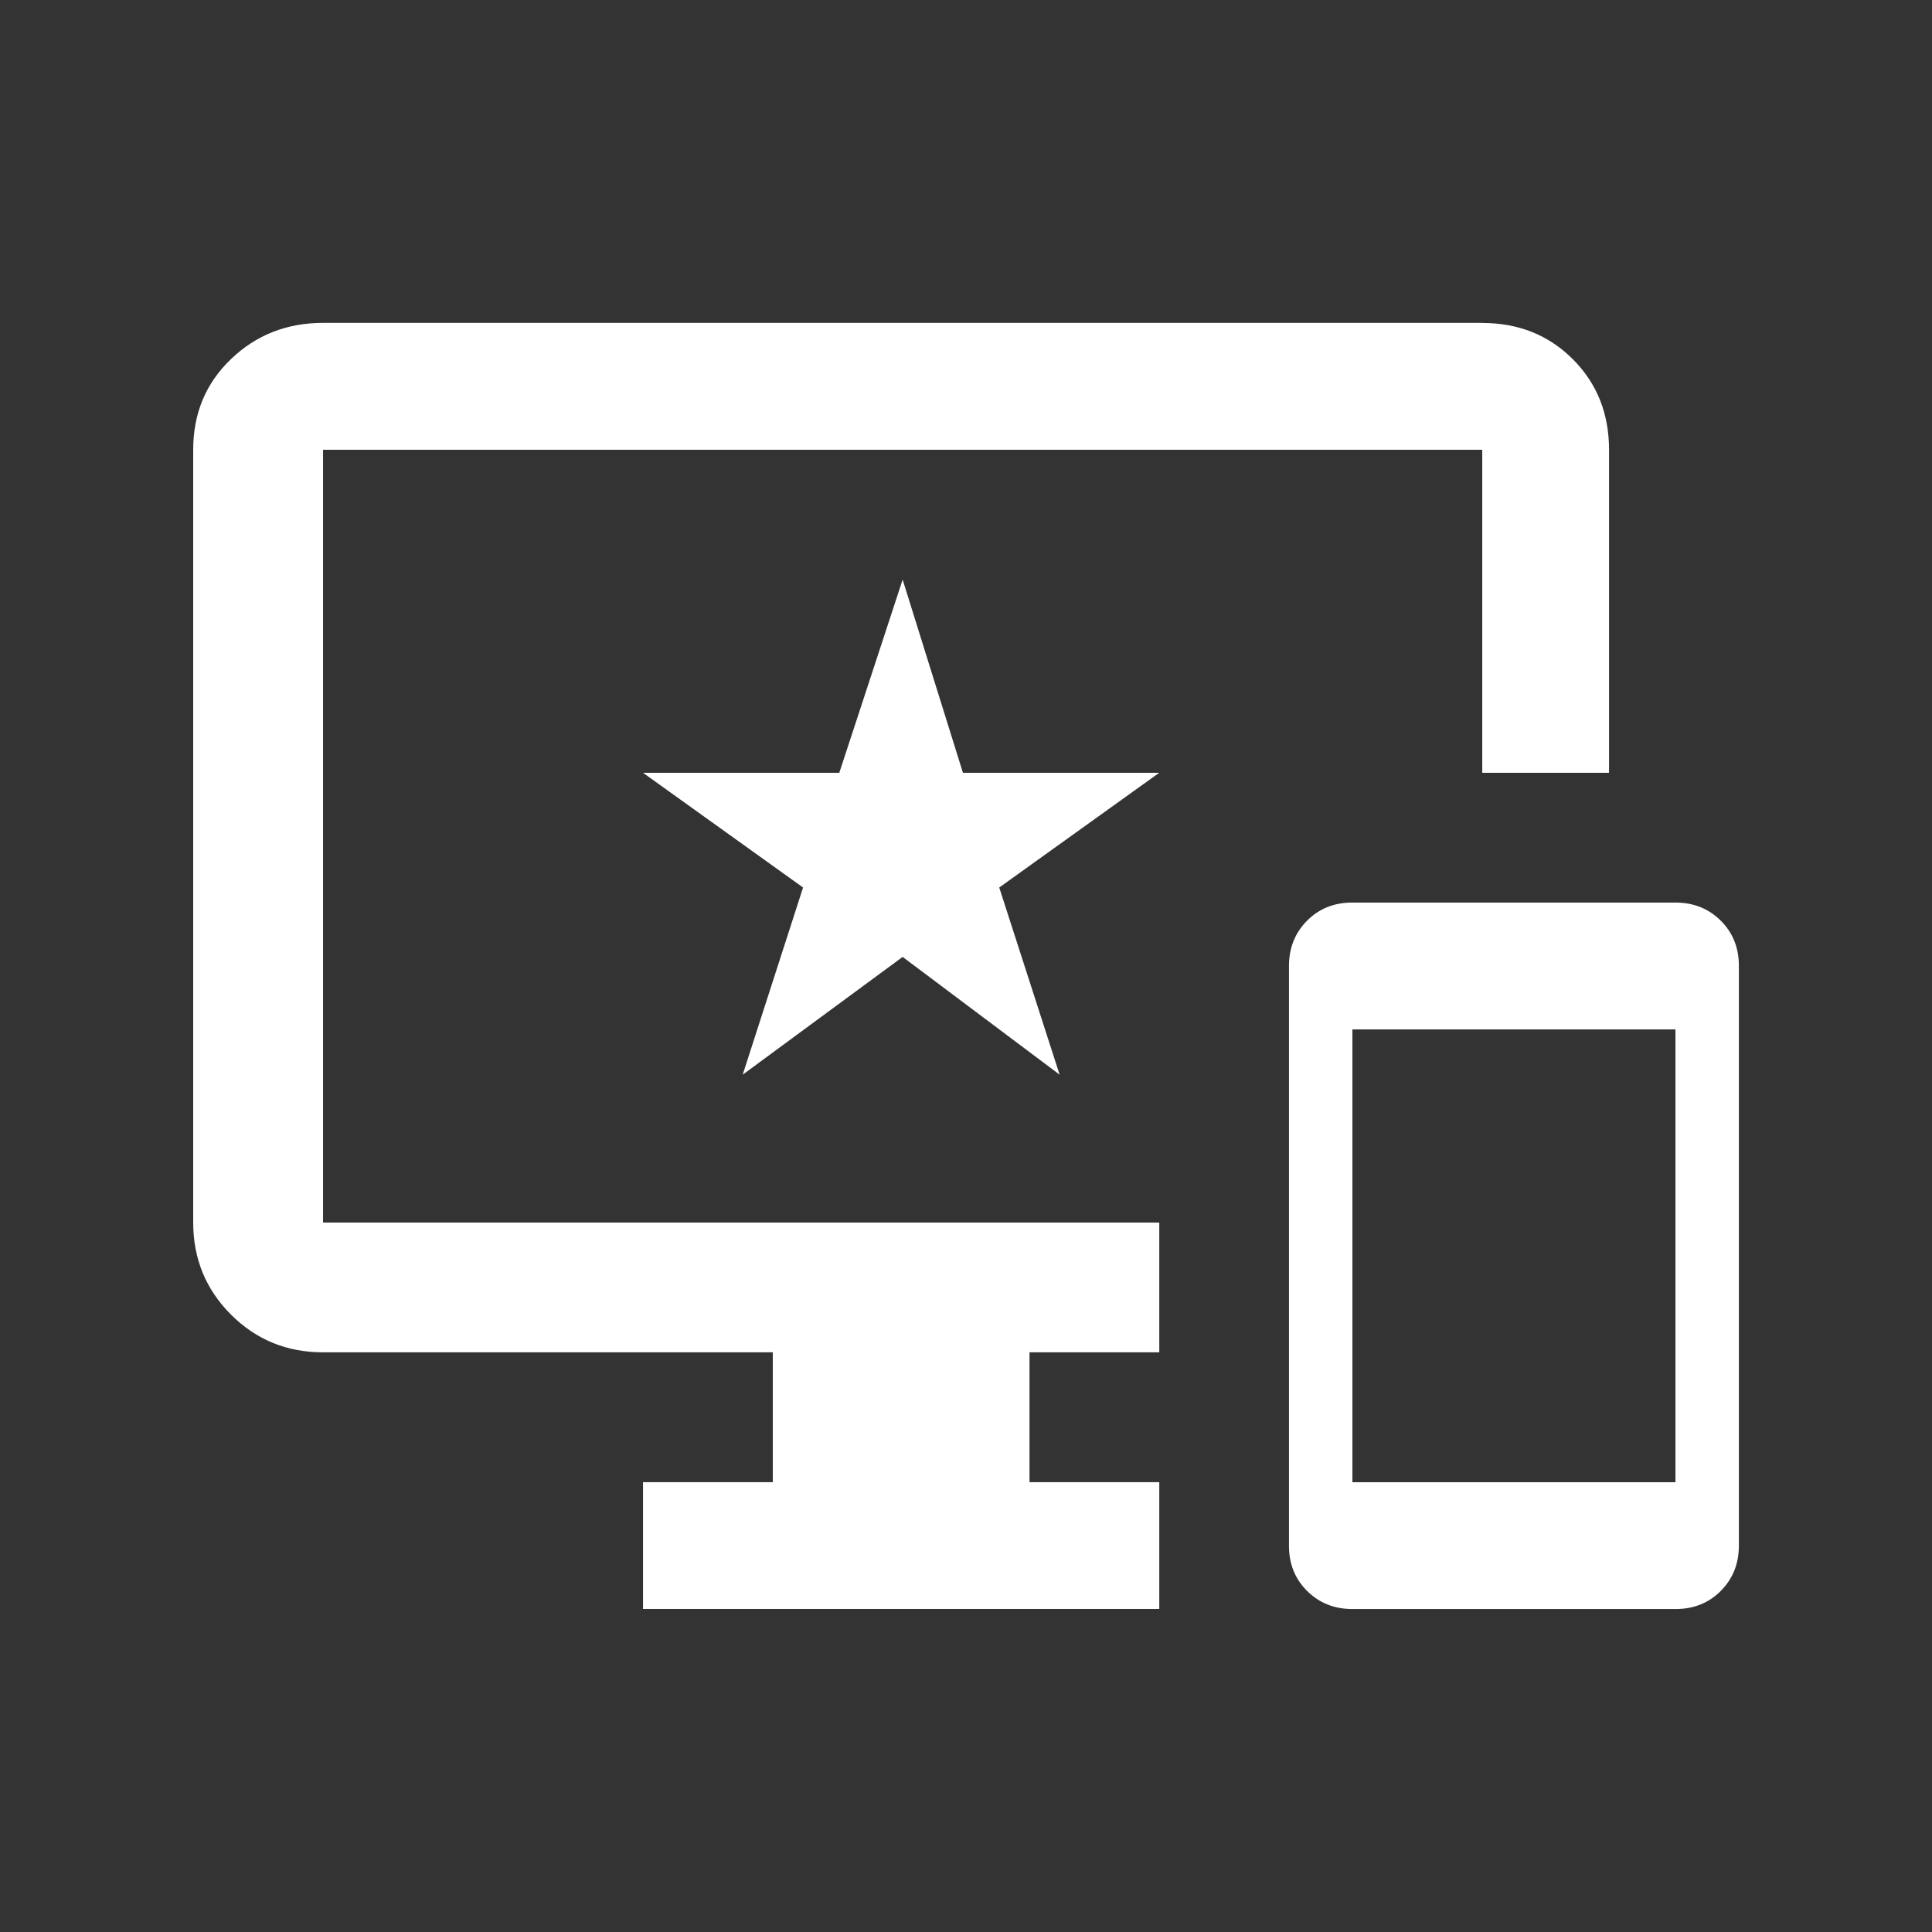 <!-- Generated by IcoMoon.io -->
<svg version="1.1" xmlns="http://www.w3.org/2000/svg" width="24" height="24" viewBox="0 0 24 24">
<rect x="0" y="0" width="24" height="24" fill="#333333" stroke="none"/>
<title>important_devices</title>
<path fill="#fff" d="M11.962 9.6h2.438l-1.987 1.425 0.75 2.325-1.95-1.463-1.987 1.463 0.75-2.325-1.988-1.425h2.438l0.787-2.4zM18.413 4.012q0.675 0 1.125 0.45t0.45 1.125v4.013h-1.575v-4.013h-14.4v9.6h10.388v1.612h-1.612v1.613h1.612v1.575h-6.413v-1.575h1.612v-1.613h-5.587q-0.675 0-1.144-0.469t-0.469-1.144v-9.6q0-0.675 0.469-1.125t1.144-0.45h14.4zM20.813 18.413v-5.625h-4.013v5.625h4.013zM20.813 11.212q0.337 0 0.563 0.225t0.225 0.563v7.2q0 0.337-0.225 0.563t-0.563 0.225h-4.013q-0.337 0-0.563-0.225t-0.225-0.563v-7.2q0-0.337 0.225-0.563t0.563-0.225h4.013z"></path>
</svg>
